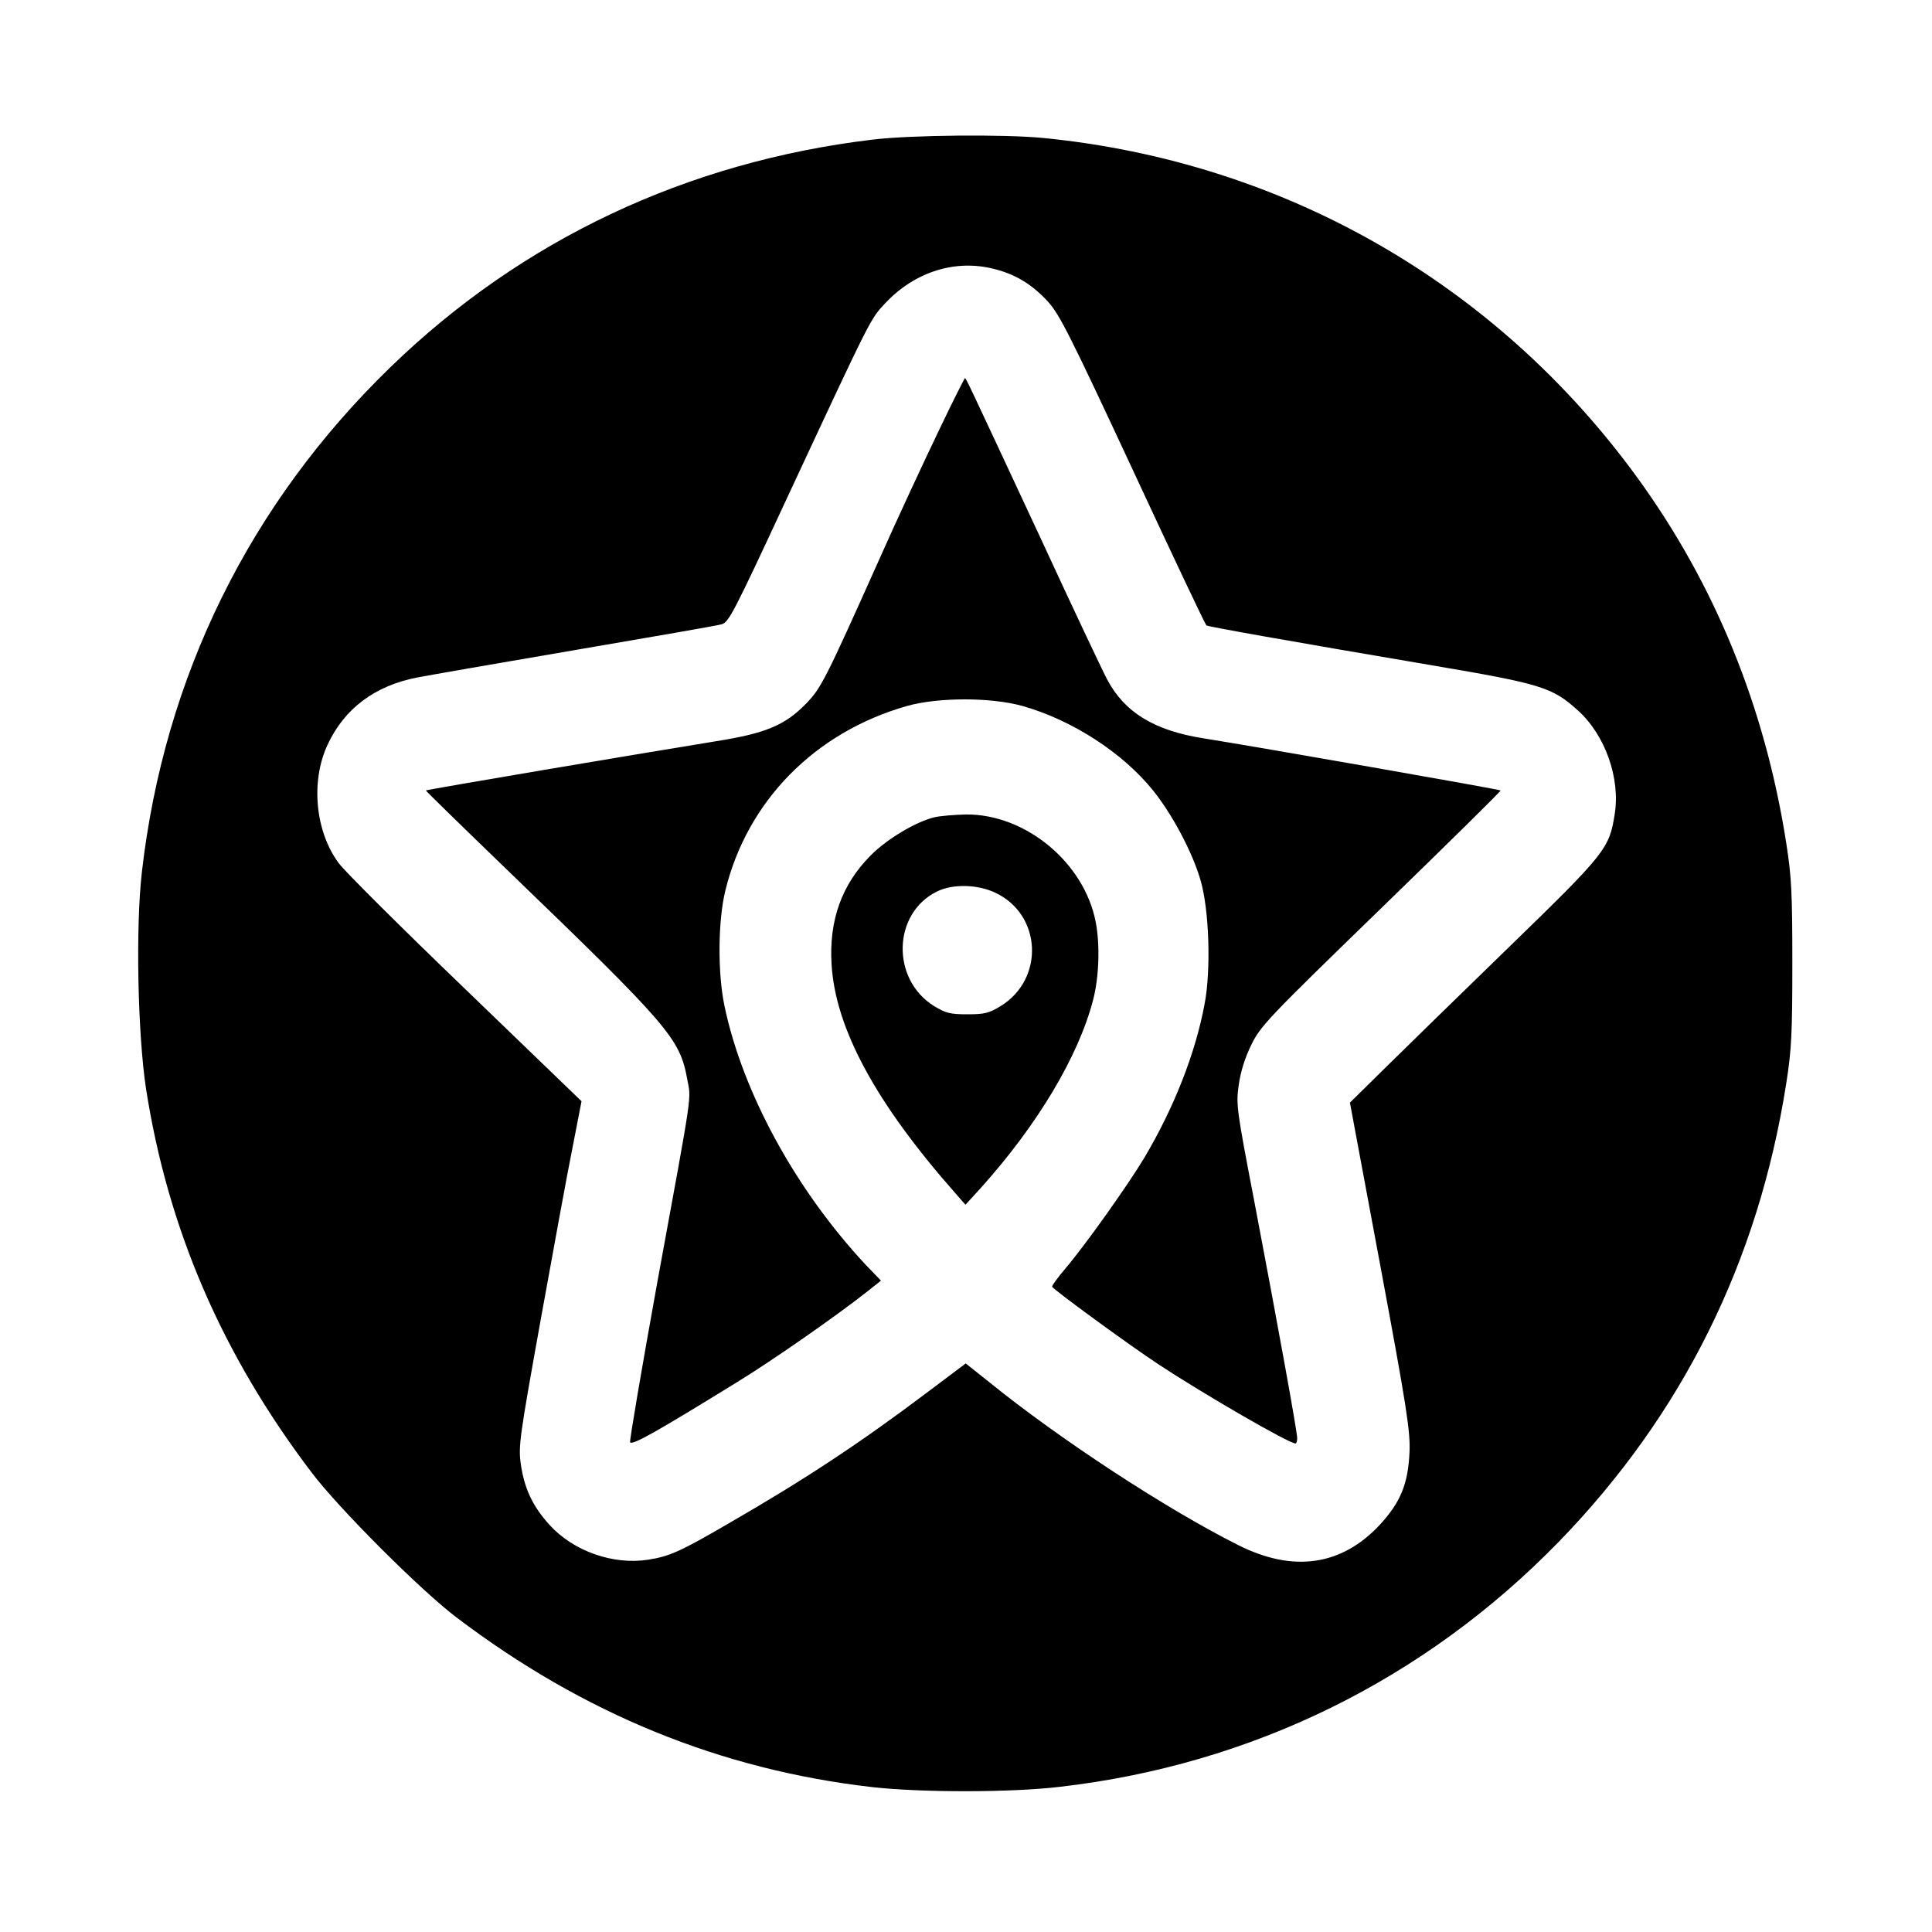 <?xml version="1.0" standalone="no"?>
<!DOCTYPE svg PUBLIC "-//W3C//DTD SVG 20010904//EN"
 "http://www.w3.org/TR/2001/REC-SVG-20010904/DTD/svg10.dtd">
<svg version="1.0" xmlns="http://www.w3.org/2000/svg"
 width="700pt" height="700pt" viewBox="0 0 700 700"
 preserveAspectRatio="xMidYMid meet">
<g transform="translate(0,700) scale(0.1,-0.1)"
fill="#000000" stroke="none">
<path d="M3160 6494 c-672 -81 -1268 -362 -1744 -823 -512 -496 -821 -1124
-902 -1831 -23 -201 -15 -586 15 -784 79 -508 275 -963 600 -1391 97 -129 397
-429 526 -526 459 -348 956 -551 1505 -614 177 -20 504 -20 680 1 695 80 1321
388 1807 887 448 461 724 1016 825 1662 19 121 22 180 22 435 0 255 -3 314
-22 435 -77 493 -258 937 -540 1325 -512 704 -1282 1144 -2151 1230 -142 14
-482 11 -621 -6z m444 -469 c78 -20 136 -56 194 -119 42 -47 81 -125 307 -610
142 -306 262 -559 266 -562 9 -5 278 -53 814 -144 401 -68 439 -80 532 -164
99 -89 155 -247 133 -378 -19 -122 -34 -141 -378 -475 -174 -169 -376 -366
-449 -438 l-132 -130 110 -590 c96 -515 109 -601 106 -675 -5 -116 -32 -183
-109 -266 -138 -147 -312 -172 -510 -73 -260 130 -651 386 -906 593 l-83 66
-137 -103 c-244 -184 -445 -317 -721 -476 -175 -102 -215 -120 -292 -132 -126
-20 -270 30 -357 125 -62 68 -92 132 -105 221 -9 66 -5 95 72 523 45 248 96
529 115 622 l33 170 -421 406 c-232 223 -438 428 -459 457 -85 115 -102 296
-40 429 61 131 171 213 323 243 41 8 300 53 575 100 275 47 513 88 529 93 26
6 44 41 235 452 315 676 304 653 360 713 107 113 254 159 395 122z"/>
<path d="M3403 5443 c-50 -104 -150 -318 -221 -478 -192 -429 -207 -458 -261
-514 -77 -79 -146 -108 -329 -137 -284 -46 -1047 -175 -1049 -178 -1 -1 134
-133 300 -293 584 -563 620 -606 647 -753 14 -78 23 -19 -107 -728 -58 -320
-103 -585 -100 -588 10 -10 92 36 384 216 128 78 363 242 472 328 l53 42 -55
57 c-253 271 -446 623 -512 938 -25 119 -24 307 3 418 79 324 324 574 658 669
113 32 305 32 419 0 180 -51 362 -169 472 -305 71 -88 144 -226 173 -327 31
-106 38 -322 15 -445 -33 -180 -111 -378 -219 -560 -58 -97 -215 -318 -285
-400 -28 -33 -50 -63 -49 -67 4 -10 277 -210 388 -283 166 -109 470 -285 494
-285 3 0 6 8 6 19 0 24 -69 404 -155 856 -64 333 -67 353 -57 423 7 49 22 98
46 147 34 69 61 97 471 495 240 233 434 424 432 426 -3 4 -882 158 -1077 189
-178 28 -285 94 -348 212 -17 32 -124 258 -237 503 -275 590 -275 590 -279
590 -1 0 -44 -84 -93 -187z"/>
<path d="M3386 4039 c-67 -16 -171 -78 -230 -137 -106 -106 -153 -236 -143
-397 14 -232 161 -503 450 -830 l35 -40 54 59 c207 230 356 479 409 685 21 81
25 198 9 280 -41 215 -254 392 -470 390 -41 -1 -92 -5 -114 -10z m219 -273
c169 -78 181 -312 21 -411 -43 -26 -59 -30 -121 -30 -62 0 -78 4 -121 30 -156
97 -150 336 11 415 57 28 146 26 210 -4z"/>
</g>
</svg>
